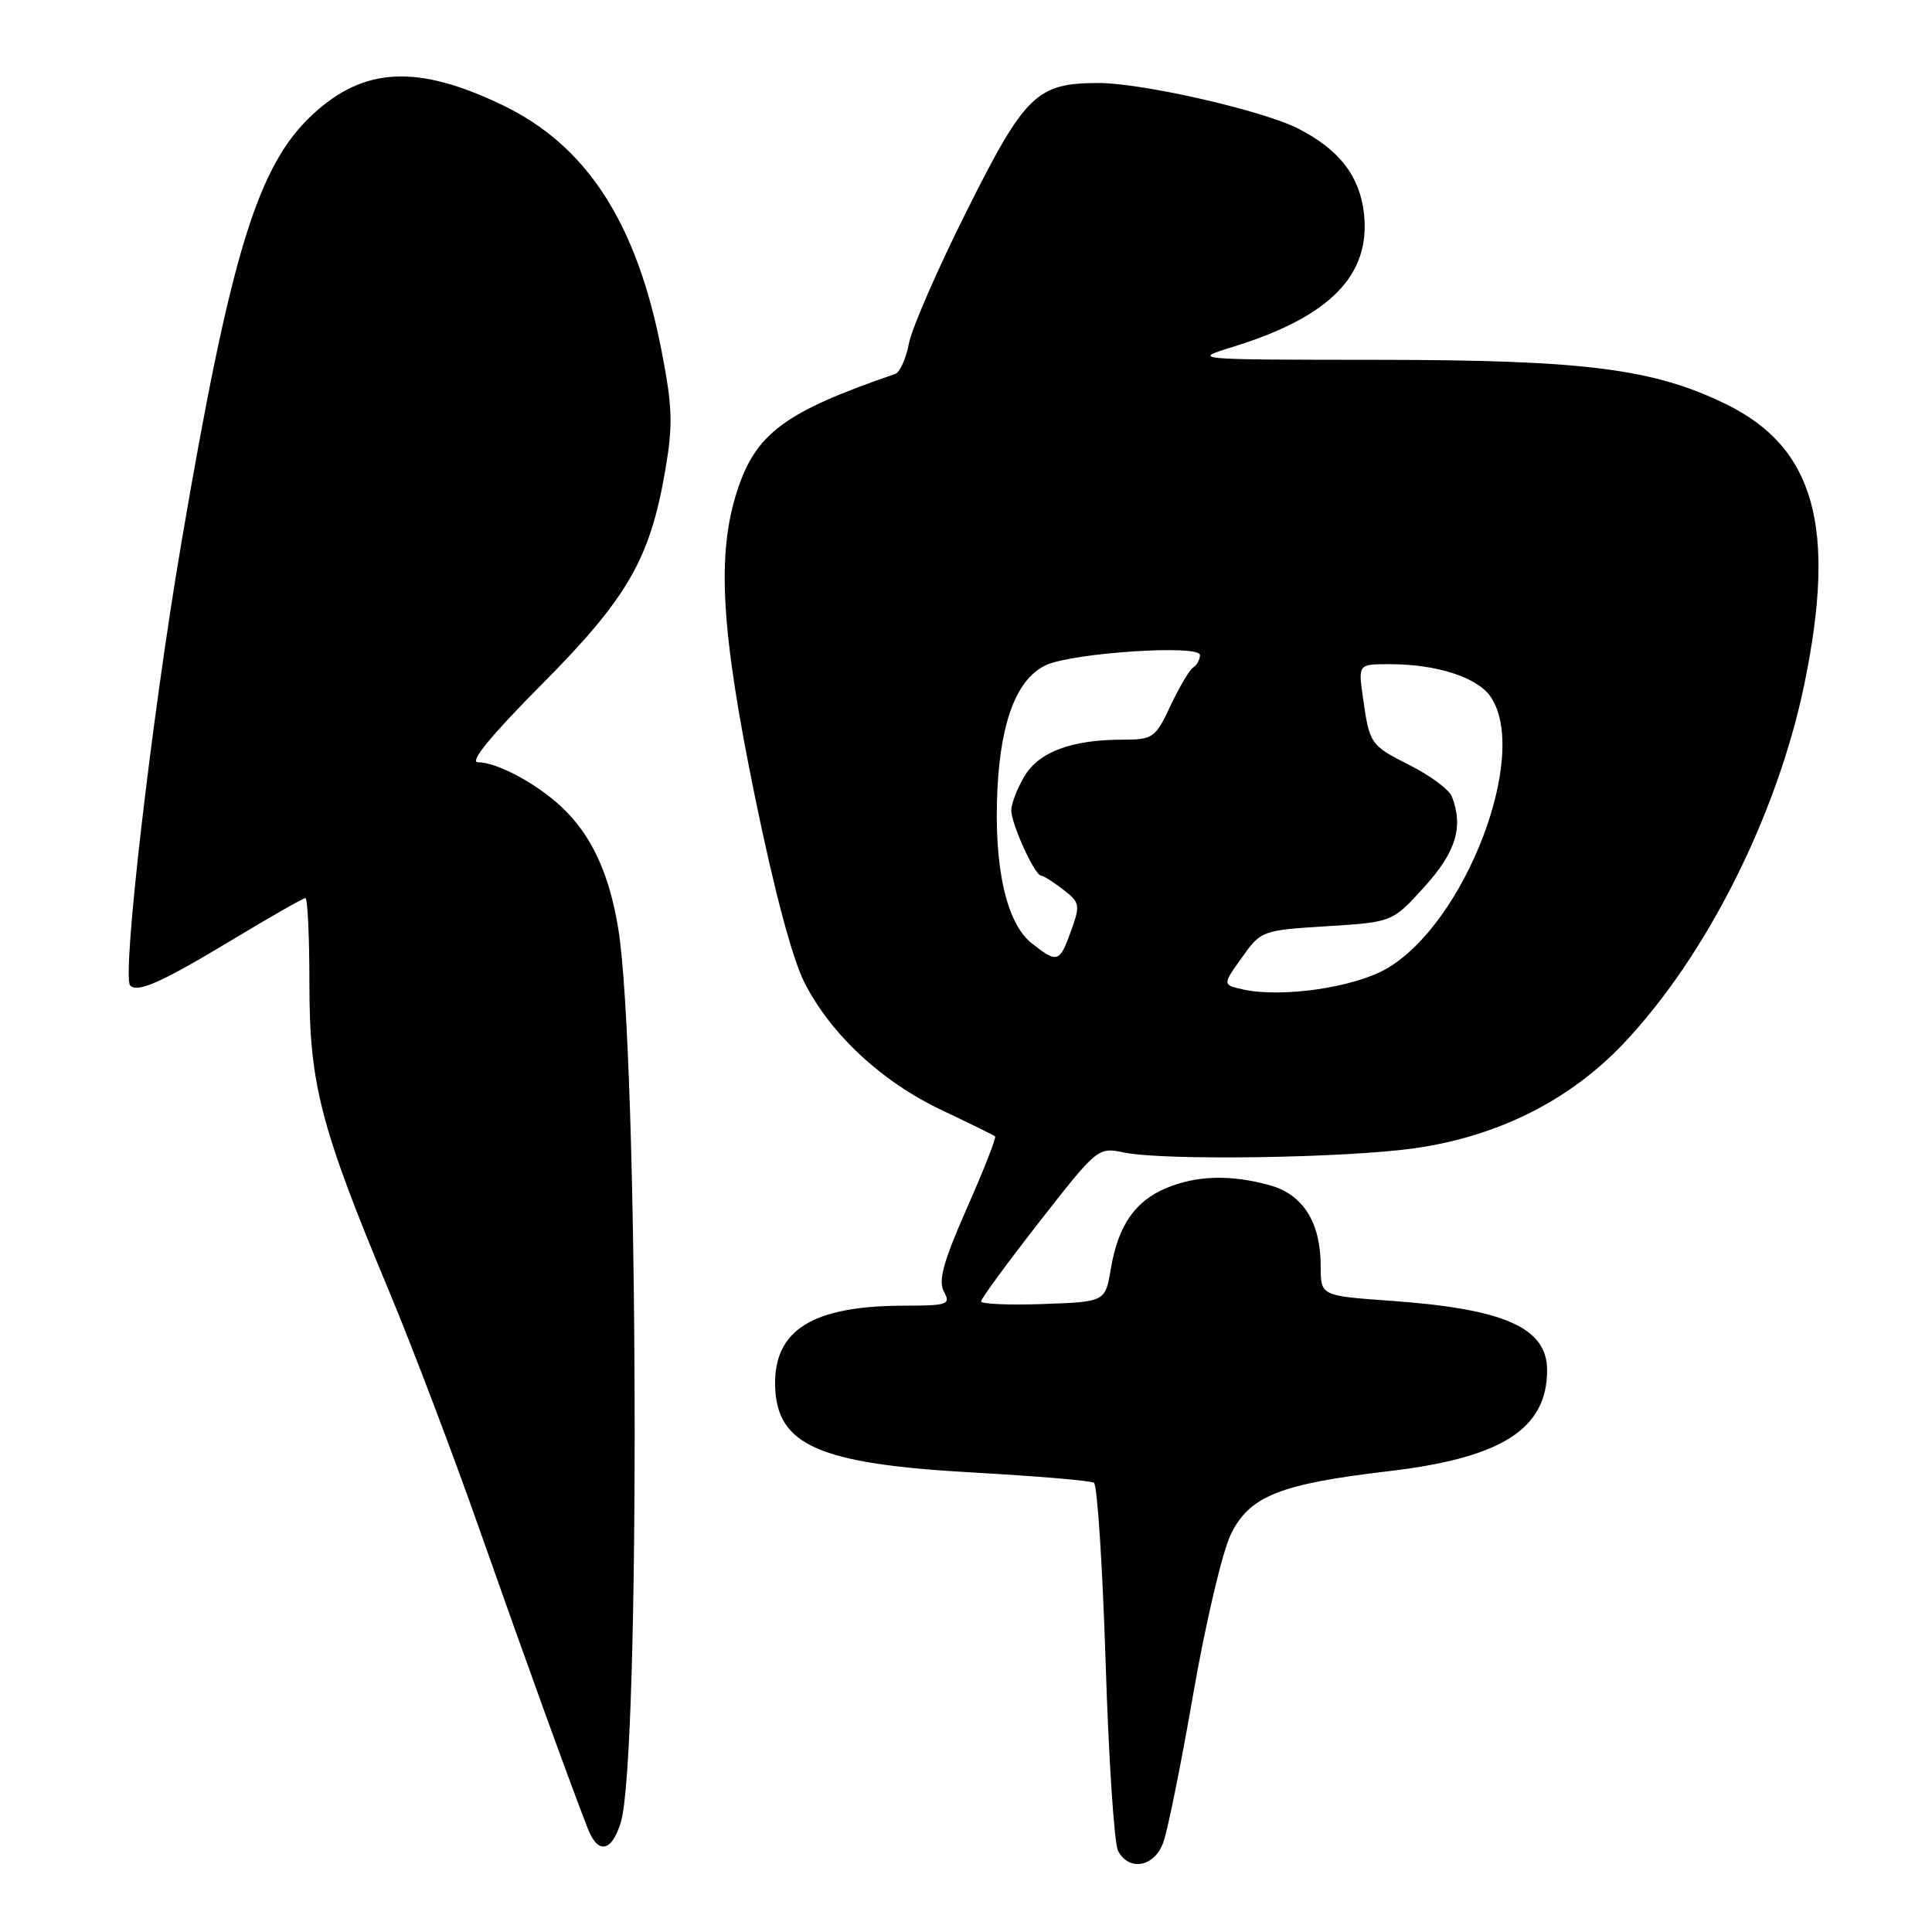 <?xml version="1.0" encoding="UTF-8" standalone="no"?>
<!DOCTYPE svg PUBLIC "-//W3C//DTD SVG 1.1//EN" "http://www.w3.org/Graphics/SVG/1.1/DTD/svg11.dtd" >
<svg xmlns="http://www.w3.org/2000/svg" xmlns:xlink="http://www.w3.org/1999/xlink" version="1.1" viewBox="0 0 256 256">
 <g >
 <path fill="currentColor"
d=" M 154.10 244.25 C 154.69 242.74 156.48 233.86 158.10 224.52 C 159.72 215.18 161.96 205.64 163.08 203.33 C 165.55 198.24 169.55 196.64 184.00 194.94 C 198.99 193.18 205.00 189.35 205.00 181.55 C 205.00 175.93 199.36 173.43 184.25 172.36 C 175.00 171.70 175.00 171.70 175.00 167.80 C 175.00 161.98 172.68 158.28 168.25 157.05 C 163.09 155.62 158.56 155.74 154.55 157.42 C 150.38 159.16 148.17 162.38 147.19 168.12 C 146.45 172.50 146.45 172.50 138.22 172.79 C 133.70 172.95 130.00 172.79 130.00 172.44 C 130.00 172.08 133.48 167.34 137.73 161.89 C 145.44 152.03 145.47 152.00 148.98 152.72 C 154.25 153.81 178.39 153.45 187.50 152.14 C 198.49 150.57 207.98 145.81 215.11 138.29 C 226.10 126.70 235.50 108.00 239.09 90.63 C 243.38 69.83 240.44 59.30 228.74 53.57 C 219.11 48.86 210.04 47.70 182.68 47.68 C 157.85 47.66 157.85 47.66 163.38 45.96 C 176.24 41.98 181.65 36.46 180.73 28.27 C 180.17 23.32 177.42 19.78 172.00 17.03 C 167.28 14.63 151.36 11.00 145.58 11.00 C 137.37 11.00 135.83 12.49 128.09 27.96 C 124.25 35.63 120.80 43.54 120.43 45.54 C 120.05 47.53 119.24 49.33 118.62 49.55 C 103.99 54.57 100.14 57.42 97.67 65.07 C 94.95 73.50 95.53 83.54 100.02 105.50 C 102.58 117.99 104.98 127.00 106.59 130.19 C 110.08 137.06 116.86 143.36 124.83 147.12 C 128.50 148.86 131.66 150.41 131.85 150.57 C 132.04 150.73 130.37 155.00 128.13 160.06 C 125.00 167.17 124.30 169.69 125.07 171.13 C 126.00 172.86 125.61 173.00 119.79 173.01 C 107.65 173.02 102.50 176.24 102.71 183.69 C 102.93 191.52 108.54 193.97 128.82 195.11 C 137.24 195.58 144.50 196.19 144.95 196.47 C 145.40 196.75 146.09 207.44 146.50 220.24 C 146.90 233.03 147.64 244.29 148.15 245.25 C 149.58 247.97 152.89 247.41 154.10 244.25 Z  M 82.27 241.43 C 84.88 232.70 84.62 139.63 81.93 123.10 C 80.72 115.67 78.34 110.57 74.34 106.86 C 70.98 103.75 65.82 101.00 63.32 101.00 C 62.16 101.00 65.08 97.44 71.72 90.75 C 83.13 79.28 86.13 74.08 88.14 62.37 C 89.19 56.27 89.12 53.99 87.64 46.38 C 84.35 29.48 77.73 19.27 66.57 13.92 C 55.33 8.52 48.27 8.86 41.47 15.13 C 34.14 21.89 30.57 33.53 24.02 72.00 C 20.09 95.12 16.12 129.45 17.25 130.58 C 18.25 131.59 21.43 130.16 30.89 124.46 C 35.87 121.46 40.18 119.00 40.47 119.00 C 40.76 119.00 41.00 124.15 41.00 130.45 C 41.00 143.70 42.47 149.33 51.62 171.25 C 54.66 178.54 60.00 192.60 63.48 202.50 C 69.52 219.67 75.51 236.22 77.90 242.33 C 79.25 245.77 81.08 245.39 82.27 241.43 Z  M 164.73 131.11 C 161.97 130.50 161.97 130.50 164.55 126.89 C 167.10 123.31 167.21 123.27 175.81 122.73 C 184.50 122.19 184.50 122.19 188.75 117.50 C 192.93 112.88 193.93 109.59 192.38 105.54 C 192.03 104.64 189.54 102.78 186.83 101.41 C 181.53 98.73 181.47 98.63 180.57 92.25 C 179.98 88.00 179.98 88.00 184.24 88.01 C 190.35 88.01 195.70 89.74 197.47 92.26 C 202.78 99.84 194.15 122.41 183.66 128.39 C 179.31 130.87 169.83 132.23 164.73 131.11 Z  M 136.70 124.98 C 133.32 122.32 131.65 114.75 132.17 104.45 C 132.63 95.39 134.81 89.86 138.63 88.12 C 142.23 86.48 159.00 85.39 159.00 86.79 C 159.00 87.39 158.60 88.13 158.12 88.43 C 157.63 88.73 156.28 91.01 155.11 93.49 C 153.09 97.79 152.80 98.00 148.74 98.01 C 141.98 98.01 137.64 99.64 135.72 102.89 C 134.78 104.49 134.00 106.51 134.00 107.37 C 134.00 109.18 137.10 115.99 137.94 116.02 C 138.25 116.03 139.57 116.86 140.87 117.87 C 143.10 119.58 143.16 119.91 141.92 123.35 C 140.39 127.59 140.12 127.67 136.70 124.98 Z "/>
</g>
</svg>